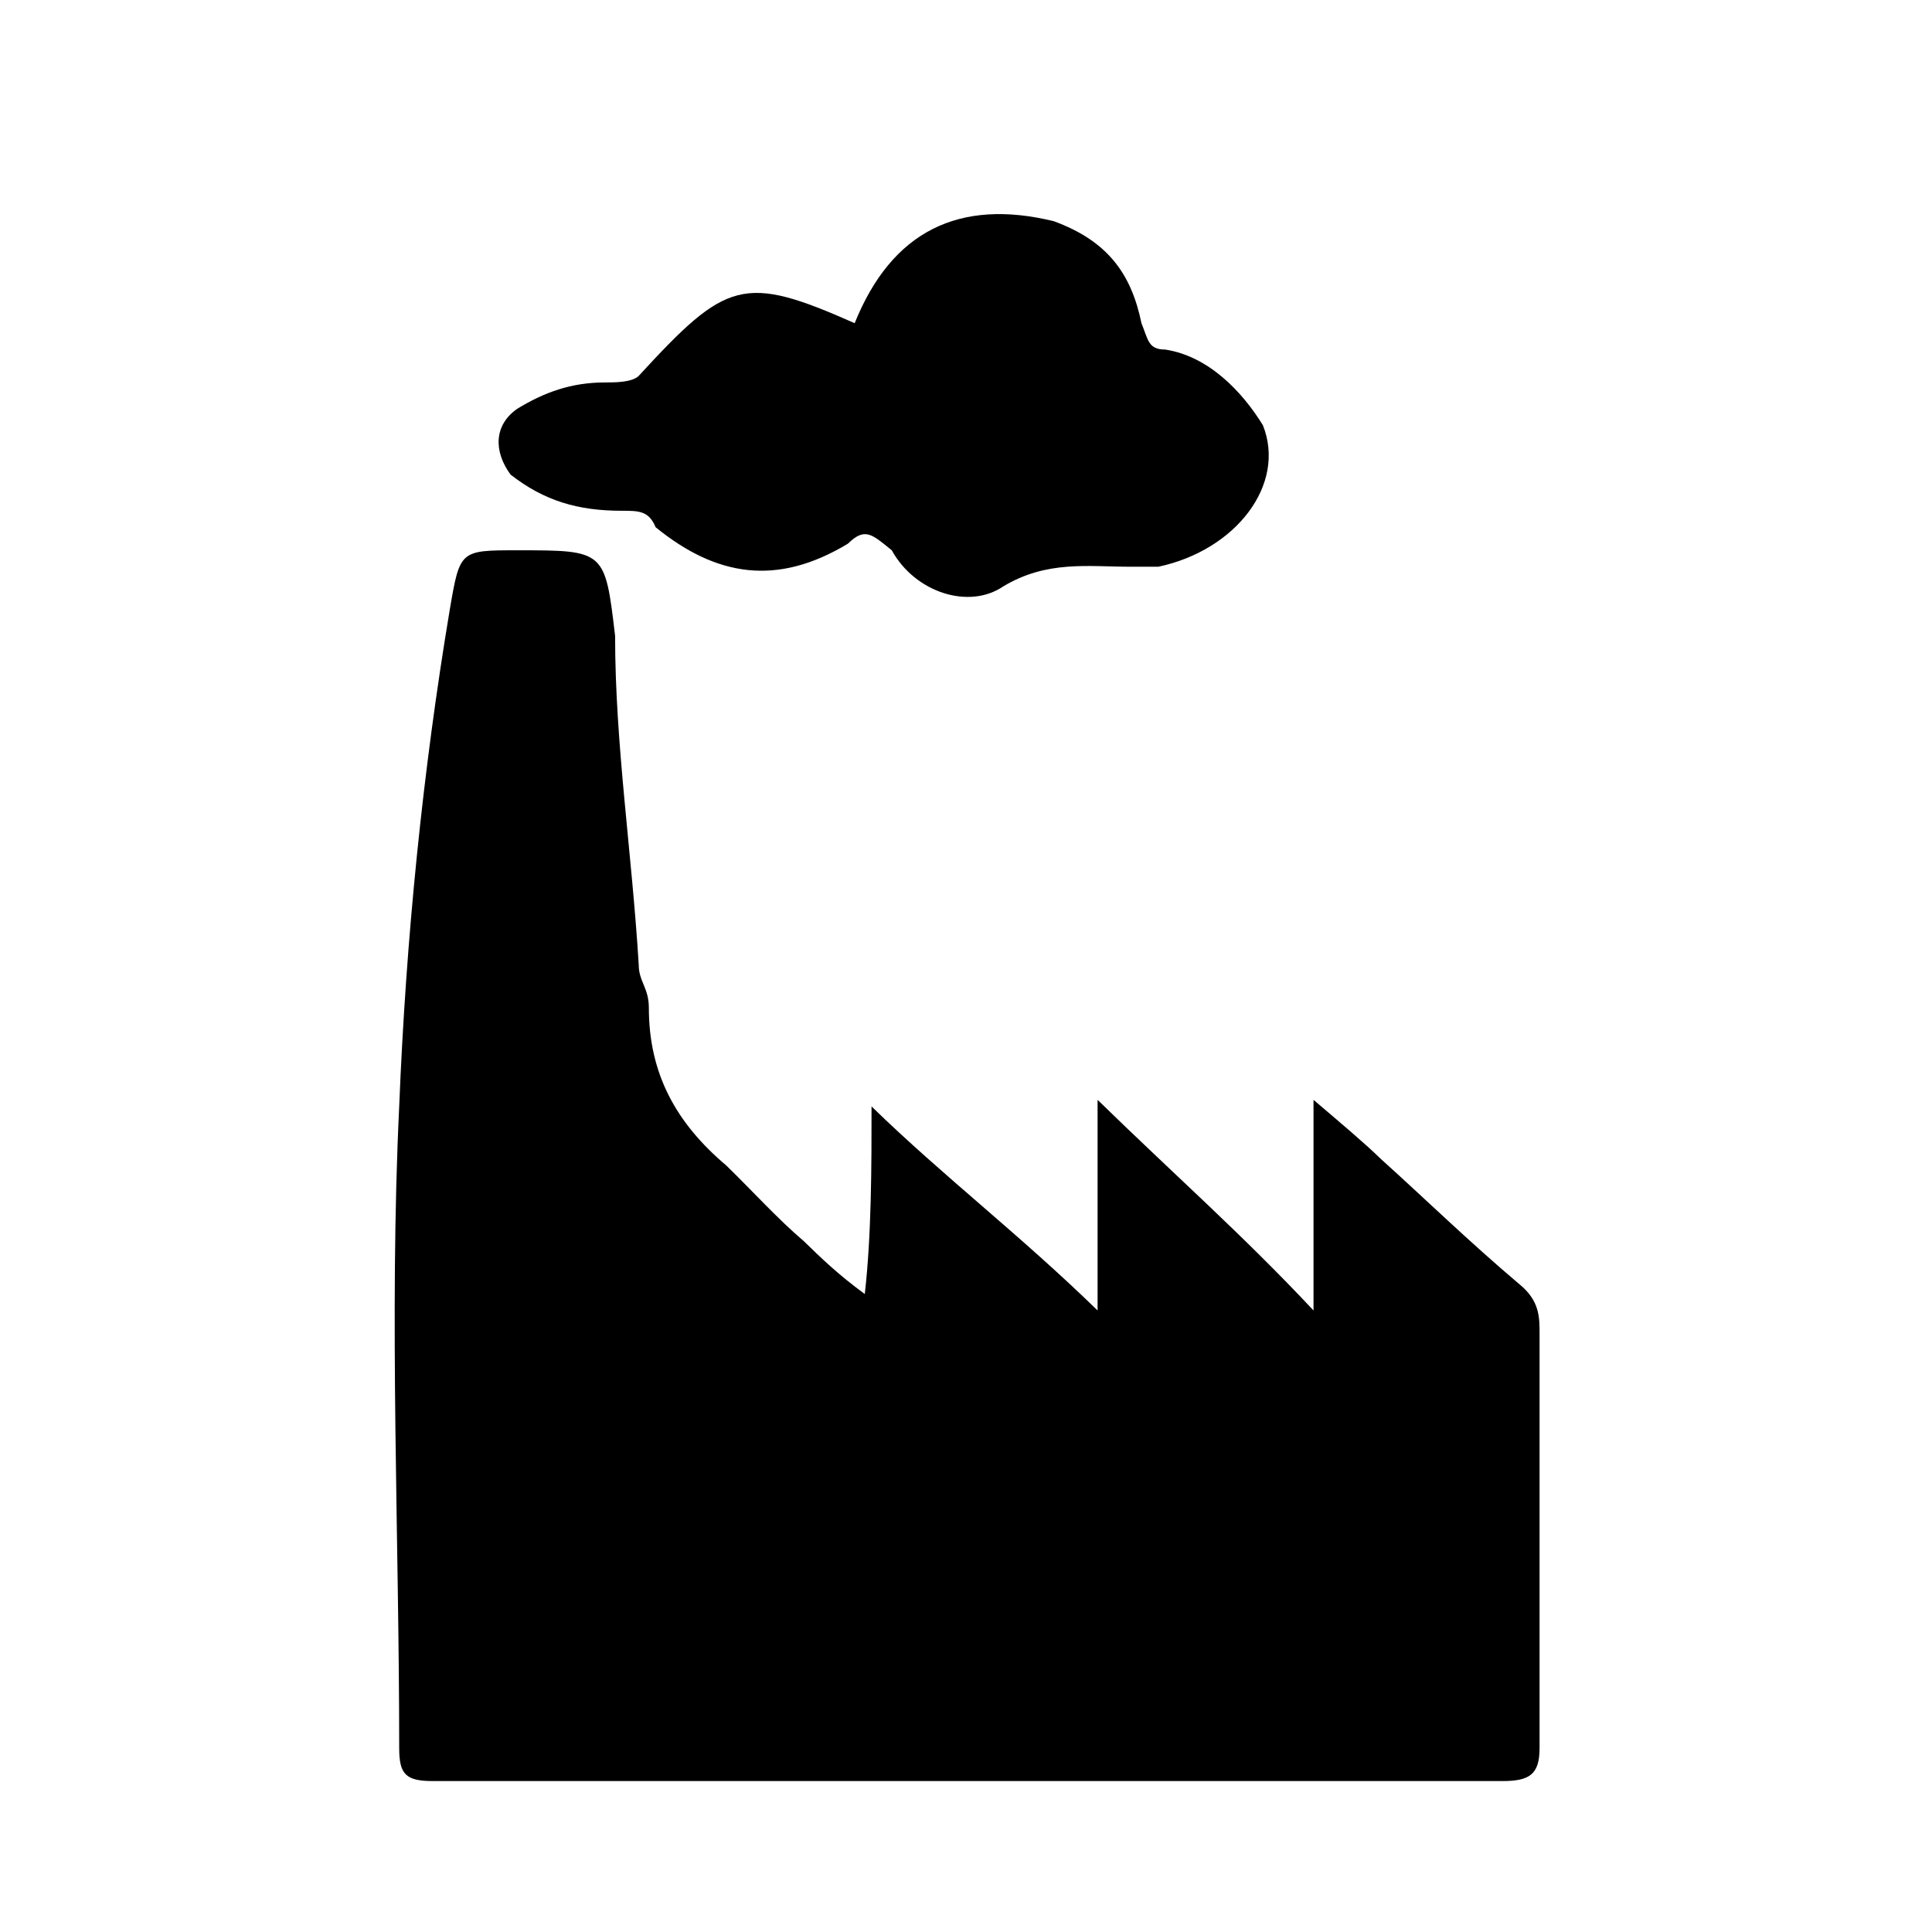 <?xml version="1.0" encoding="UTF-8"?>
<svg width="64px" height="64px" viewBox="0 0 64 64" version="1.1" xmlns="http://www.w3.org/2000/svg" xmlns:xlink="http://www.w3.org/1999/xlink">
    <!-- Generator: Sketch 52.6 (67491) - http://www.bohemiancoding.com/sketch -->
    <title>buildings-factory</title>
    <desc>Created with Sketch.</desc>
    <g id="buildings-factory" stroke="none" stroke-width="1" fill="none" fill-rule="evenodd">
        <g id="icon-buildings-factory" transform="translate(13, 7)" fill="#000000" fill-rule="nonzero">
            <path d="M15.871,29.652 C18.218,31.941 20.788,33.904 23.359,36.411 C23.359,34.122 23.359,31.941 23.359,29.434 C25.929,31.941 28.165,33.904 30.512,36.411 C30.512,34.122 30.512,31.941 30.512,29.434 C31.406,30.197 32.188,30.851 32.747,31.396 C34.2,32.704 35.653,34.122 37.329,35.539 C38,36.084 38,36.629 38,37.174 C38,41.644 38,46.44 38,50.91 C38,51.782 37.665,52 36.771,52 C25.035,52 13.076,52 1.341,52 C0.447,52 0.224,51.782 0.224,50.91 C0.224,43.933 -0.112,36.629 0.224,29.652 C0.447,24.092 1.006,18.532 1.9,13.191 C2.235,11.229 2.235,11.229 4.135,11.229 C7.041,11.229 7.041,11.229 7.376,14.063 C7.376,17.66 7.935,21.258 8.159,24.964 C8.159,25.509 8.494,25.727 8.494,26.382 C8.494,28.562 9.388,30.197 11.065,31.614 C11.959,32.486 12.741,33.358 13.635,34.122 C14.194,34.667 14.753,35.212 15.647,35.866 C15.871,33.904 15.871,31.614 15.871,29.652 Z M15.312,3.706 C16.541,0.654 18.776,-0.436 21.906,0.327 C23.694,0.981 24.476,2.071 24.812,3.706 C25.035,4.252 25.035,4.579 25.594,4.579 C27.047,4.797 28.165,5.996 28.835,7.086 C29.618,9.048 27.941,11.229 25.371,11.774 C25.035,11.774 24.812,11.774 24.476,11.774 C23.024,11.774 21.682,11.556 20.229,12.428 C19.112,13.191 17.324,12.646 16.541,11.229 C15.871,10.683 15.647,10.465 15.088,11.01 C12.741,12.428 10.729,12.101 8.718,10.465 C8.494,9.92 8.159,9.92 7.6,9.92 C6.147,9.92 5.029,9.593 3.912,8.721 C3.353,7.958 3.353,7.086 4.135,6.541 C5.029,5.996 5.924,5.669 7.041,5.669 C7.376,5.669 7.935,5.669 8.159,5.451 C11.065,2.289 11.624,2.071 15.312,3.706 Z" id="Shape"></path>
        </g>
    </g>
</svg>